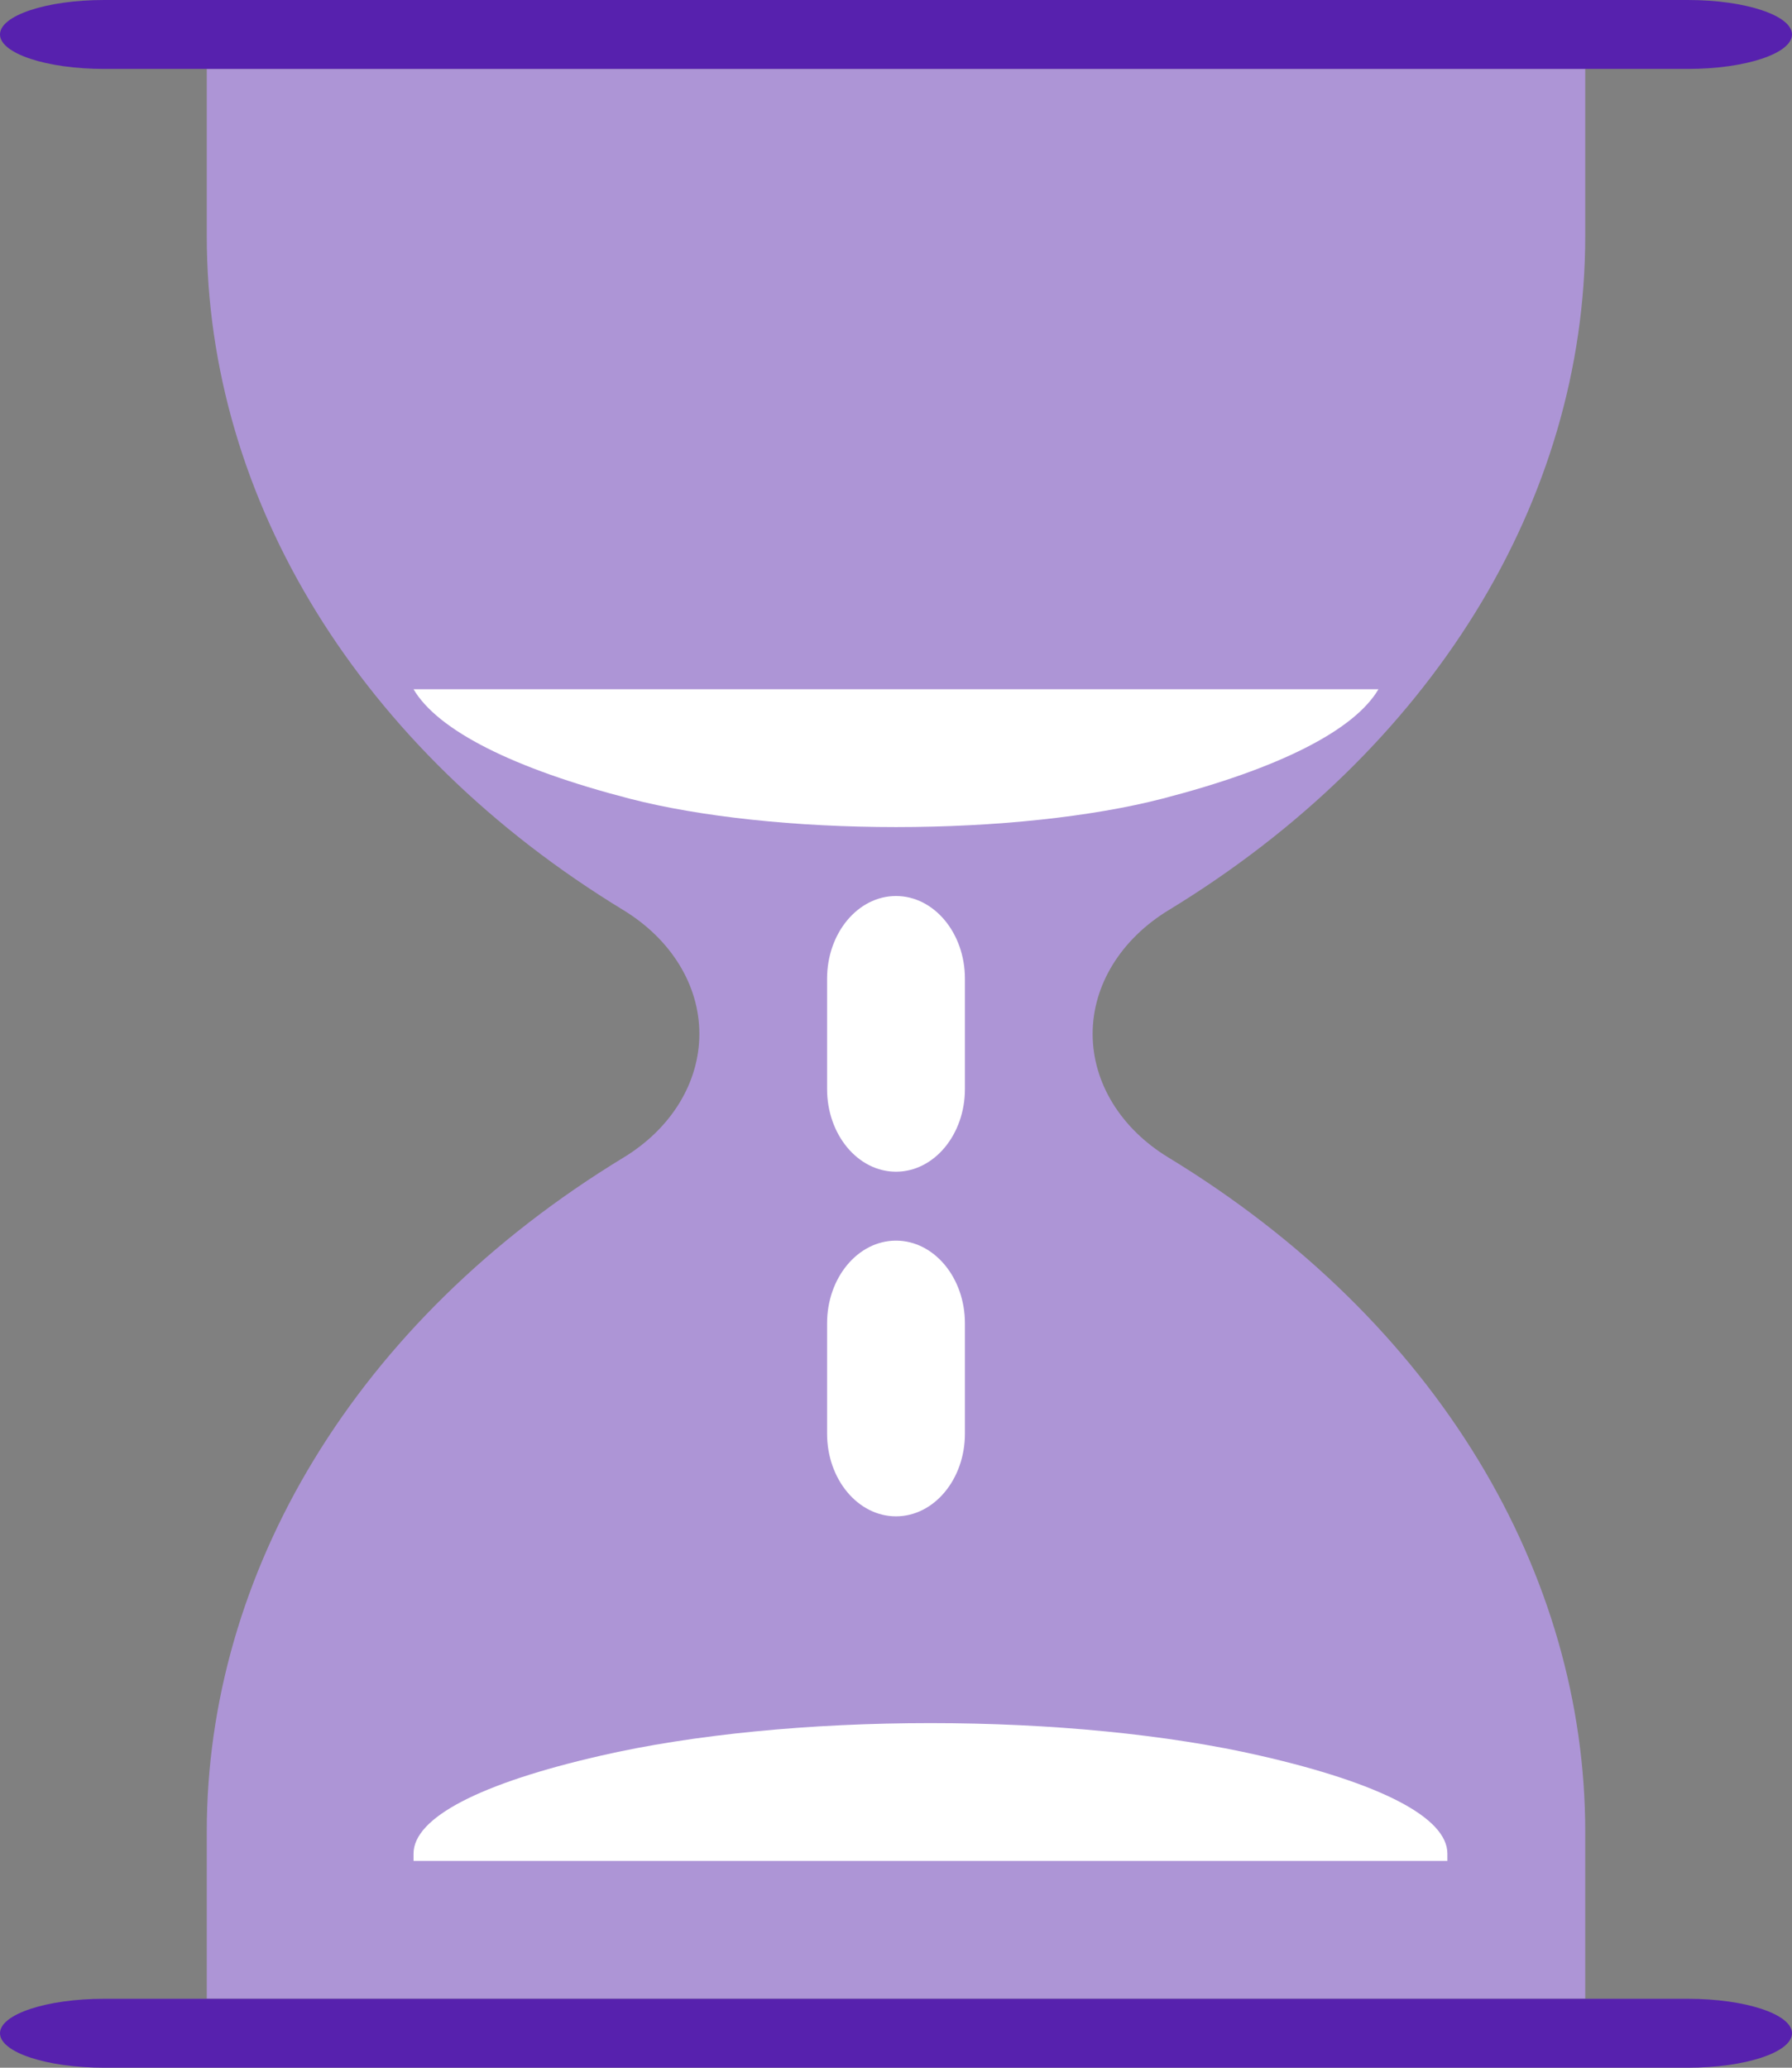 <svg width="26" height="30" viewBox="0 0 26 30" fill="none" xmlns="http://www.w3.org/2000/svg">
<rect x="0" y="0" width="26" height="30" fill="#808080" stroke="none"/>
<path d="M23 3.424V1L3 1V3.423C3 7.251 5.222 10.877 9.045 13.205C9.735 13.626 10.147 14.29 10.147 15C10.147 15.709 9.738 16.374 9.049 16.793C5.144 19.169 3 22.827 3 26.576V29L23 29V26.576C23 22.833 20.862 19.173 16.951 16.793C16.262 16.374 15.853 15.709 15.853 15.001C15.853 14.29 16.265 13.626 16.956 13.205C20.77 10.882 23 7.26 23 3.424Z" fill="#AD95D6"/>
<path d="M6 27V26.894C6 26.369 6.974 25.872 8.71 25.474C10.062 25.163 11.761 25 13.5 25C15.239 25 16.937 25.163 18.29 25.474C20.026 25.872 21 26.369 21 26.894V27L6 27Z" fill="white"/>
<path d="M24.49 1C25.324 1 26 0.776 26 0.5C26 0.224 25.324 0 24.49 0H1.51C0.676 0 -8.38712e-05 0.224 0 0.5C8.38712e-05 0.776 0.676 1 1.51 1H24.49Z" fill="#5721AE"/>
<path d="M1.51 30H24.49C25.324 30 26 29.776 26 29.5C26 29.224 25.324 29 24.49 29H1.51C0.676 29 -8.38712e-05 29.224 0 29.5C8.38712e-05 29.776 0.676 30 1.51 30Z" fill="#5721AE"/>
<path fill-rule="evenodd" clip-rule="evenodd" d="M12 15.8C12 16.463 12.448 17 13 17C13.552 17 14 16.463 14 15.8V14.2C14 13.537 13.552 13 13 13C12.448 13 12 13.537 12 14.2V15.8ZM12 20.8C12 21.463 12.448 22 13 22C13.552 22 14 21.463 14 20.8V19.2C14 18.537 13.552 18 13 18C12.448 18 12 18.537 12 19.2V20.8Z" fill="white"/>
<path d="M6 10C6.353 10.599 7.449 11.151 9.133 11.587C10.158 11.852 11.551 12 13 12C14.449 12 15.842 11.852 16.867 11.587C18.551 11.151 19.647 10.599 20 10H6Z" fill="white"/>
</svg>
